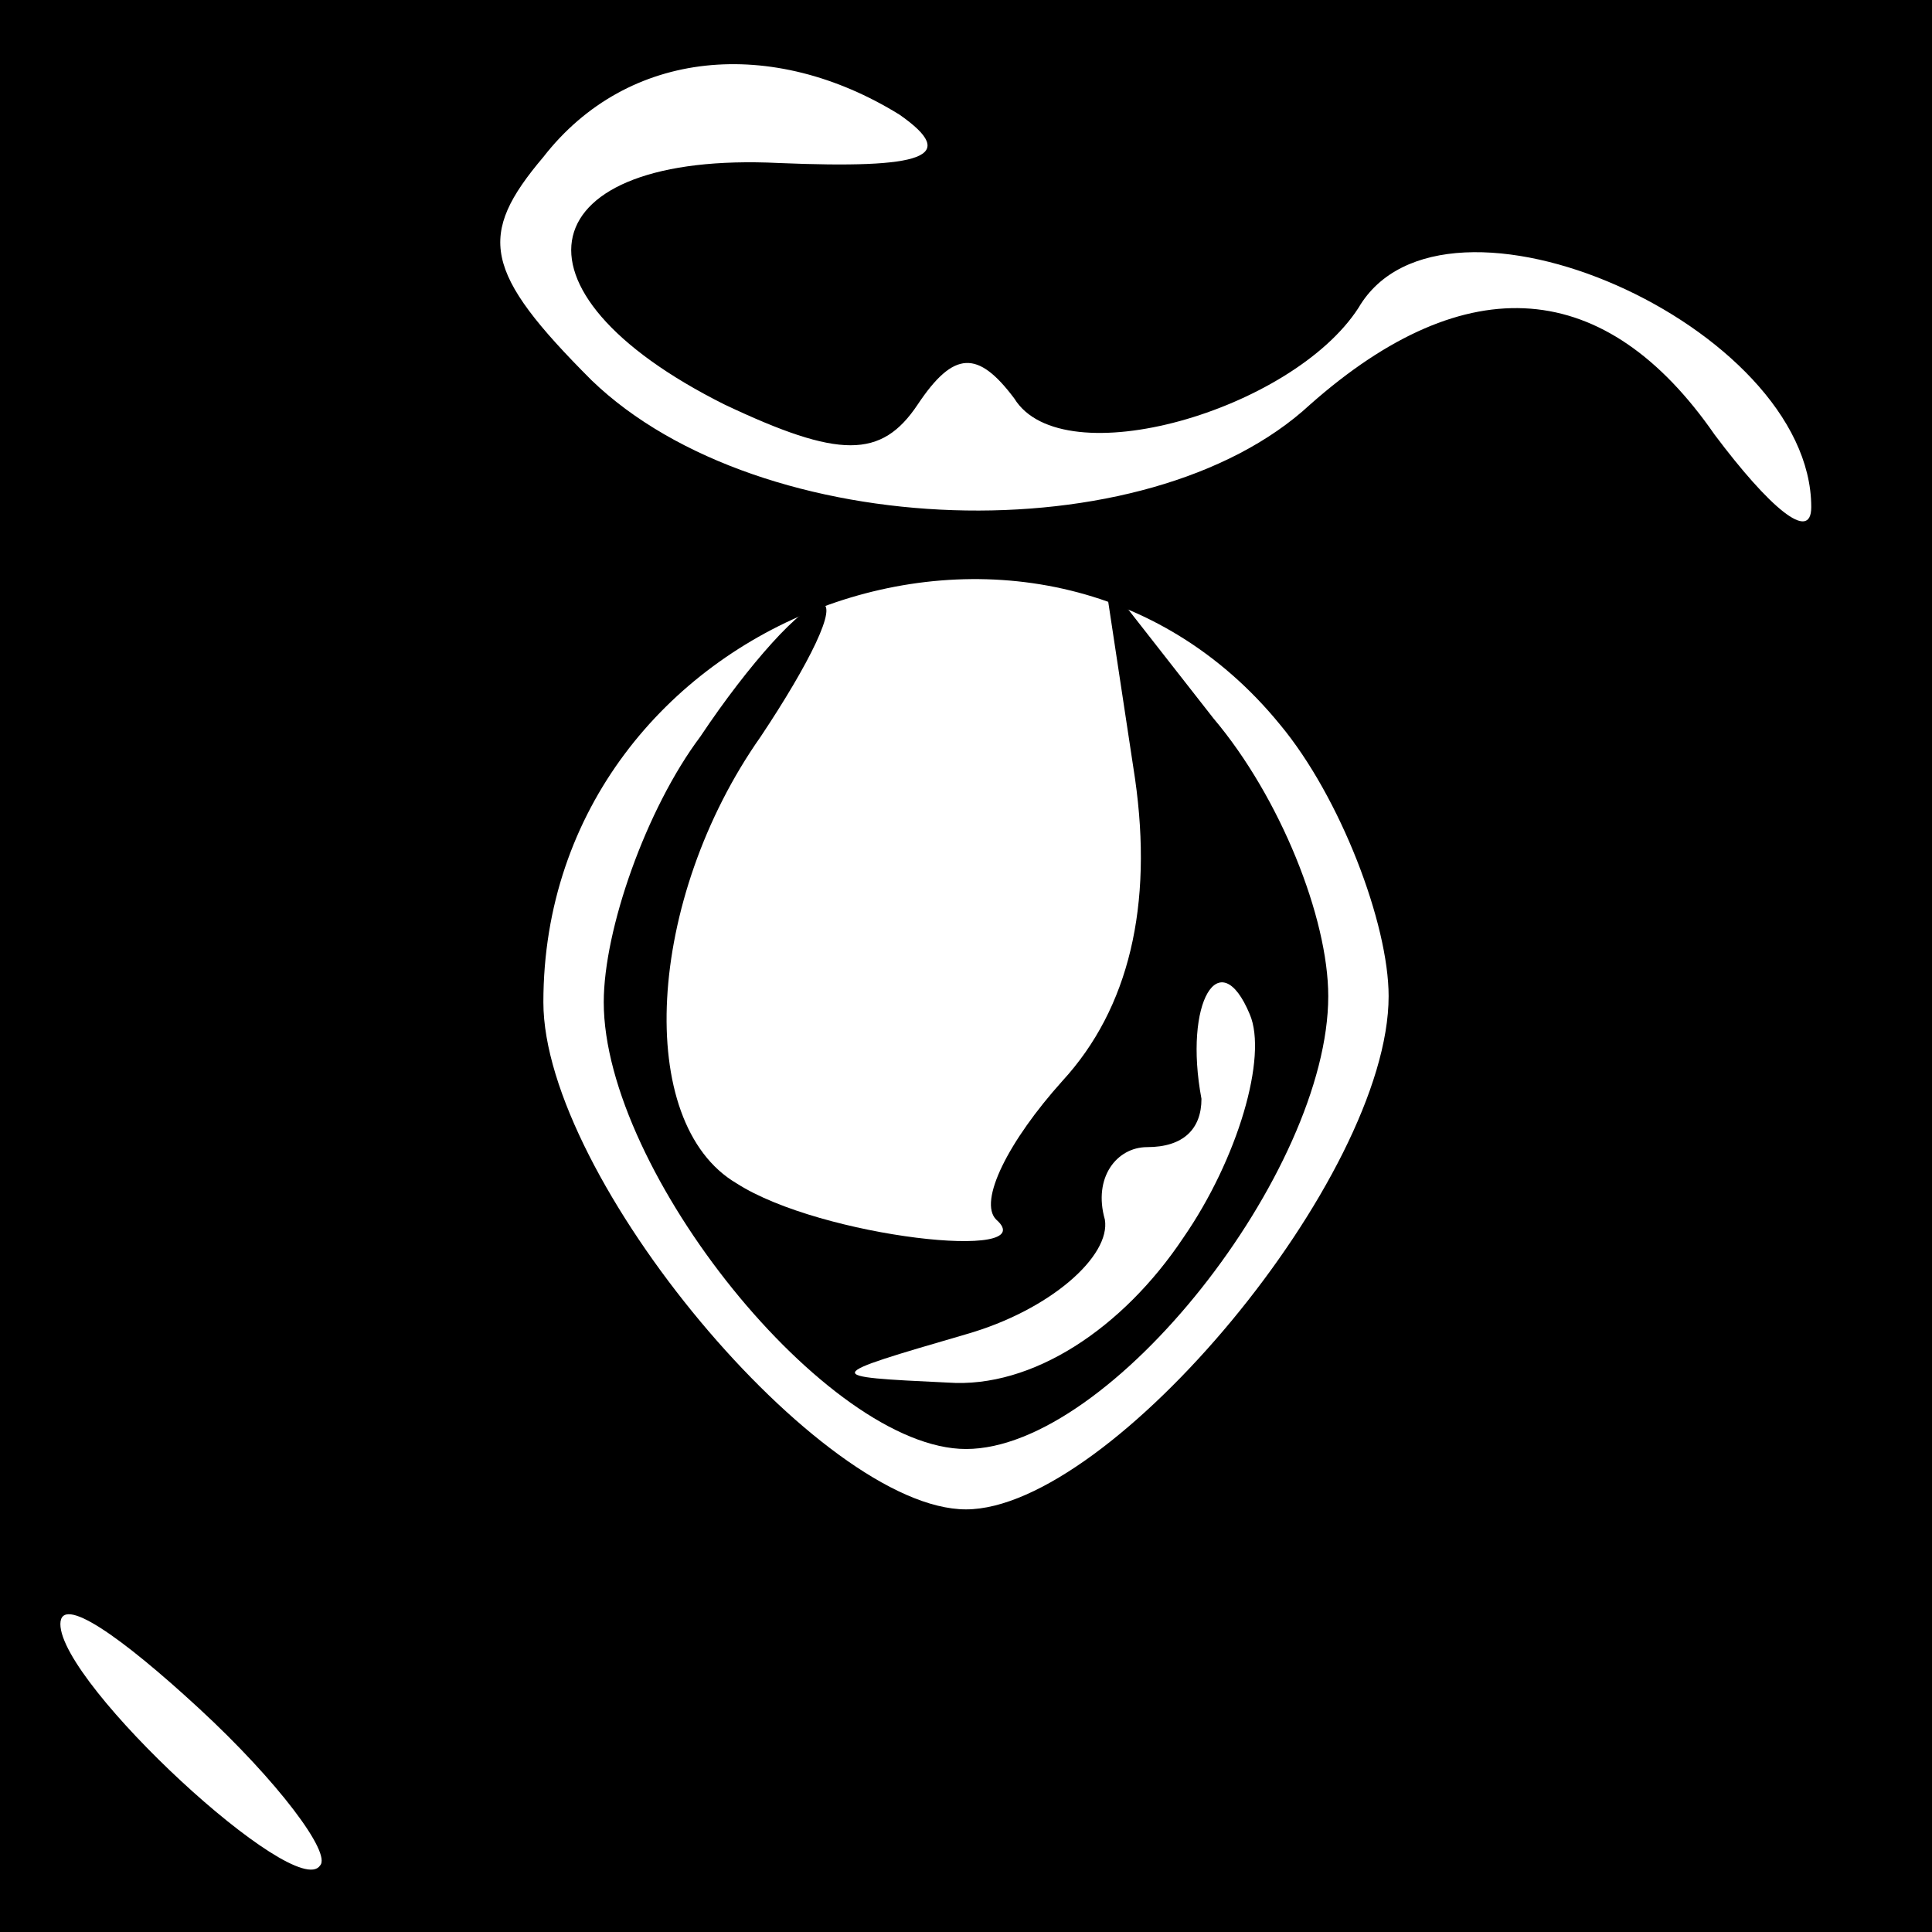 <?xml version="1.0" standalone="no"?>
<!DOCTYPE svg PUBLIC "-//W3C//DTD SVG 20010904//EN"
 "http://www.w3.org/TR/2001/REC-SVG-20010904/DTD/svg10.dtd">
<svg version="1.0" xmlns="http://www.w3.org/2000/svg"
 width="32pt" height="32pt" viewBox="0 0 32 32"
 preserveAspectRatio="xMidYMid meet">
<rect x="0" y="0" width="32" height="32" fill="#808080" stroke="none"/>
<g transform="translate(0,32) scale(0.1,-0.1)"
fill="#000000" stroke="none">
<path fill="#000000" stroke="none" d="M0 160 l0 -160 160 0 160 0 0 160 0
160 -160 0 -160 0 0 -160z"/>
<path fill="#ffffff" stroke="none" d="M149 301 c10 -7 4 -9 -20 -8 -41 2 -47
-21 -9 -40 19 -9 26 -9 32 0 6 9 10 9 16 1 8 -13 46 -2 57 15 14 24 75 -3 75
-33 0 -6 -7 0 -16 12 -18 26 -41 28 -67 5 -27 -25 -91 -23 -119 4 -18 18 -19
24 -8 37 14 18 38 20 59 7z"/>
<path fill="#ffffff" stroke="none" d="M212 200 c10 -12 18 -33 18 -45 0 -30
-46 -85 -70 -85 -24 0 -70 55 -70 84 0 64 82 95 122 46z"/>
<path fill="#ffffff" stroke="none" d="M53 11 c-4 -6 -43 30 -43 40 0 5 10 -2
23 -14 13 -12 22 -24 20 -26z"/>
<path fill="#000000" stroke="none" d="M116 198 c-9 -12 -16 -32 -16 -44 0
-28 37 -74 60 -74 24 0 60 46 60 75 0 13 -8 33 -19 46 l-18 23 5 -33 c3 -21
-1 -38 -12 -50 -9 -10 -14 -20 -11 -23 8 -7 -29 -3 -43 6 -17 10 -15 47 4 74
8 12 13 22 10 22 -3 0 -12 -10 -20 -22z"/>
<path fill="#ffffff" stroke="none" d="M196 115 c-10 -15 -25 -25 -39 -24 -21
1 -21 1 3 8 14 4 24 13 23 19 -2 7 2 12 7 12 6 0 9 3 9 8 -3 16 3 26 8 14 3
-7 -2 -24 -11 -37z"/>
</g>
</svg>
